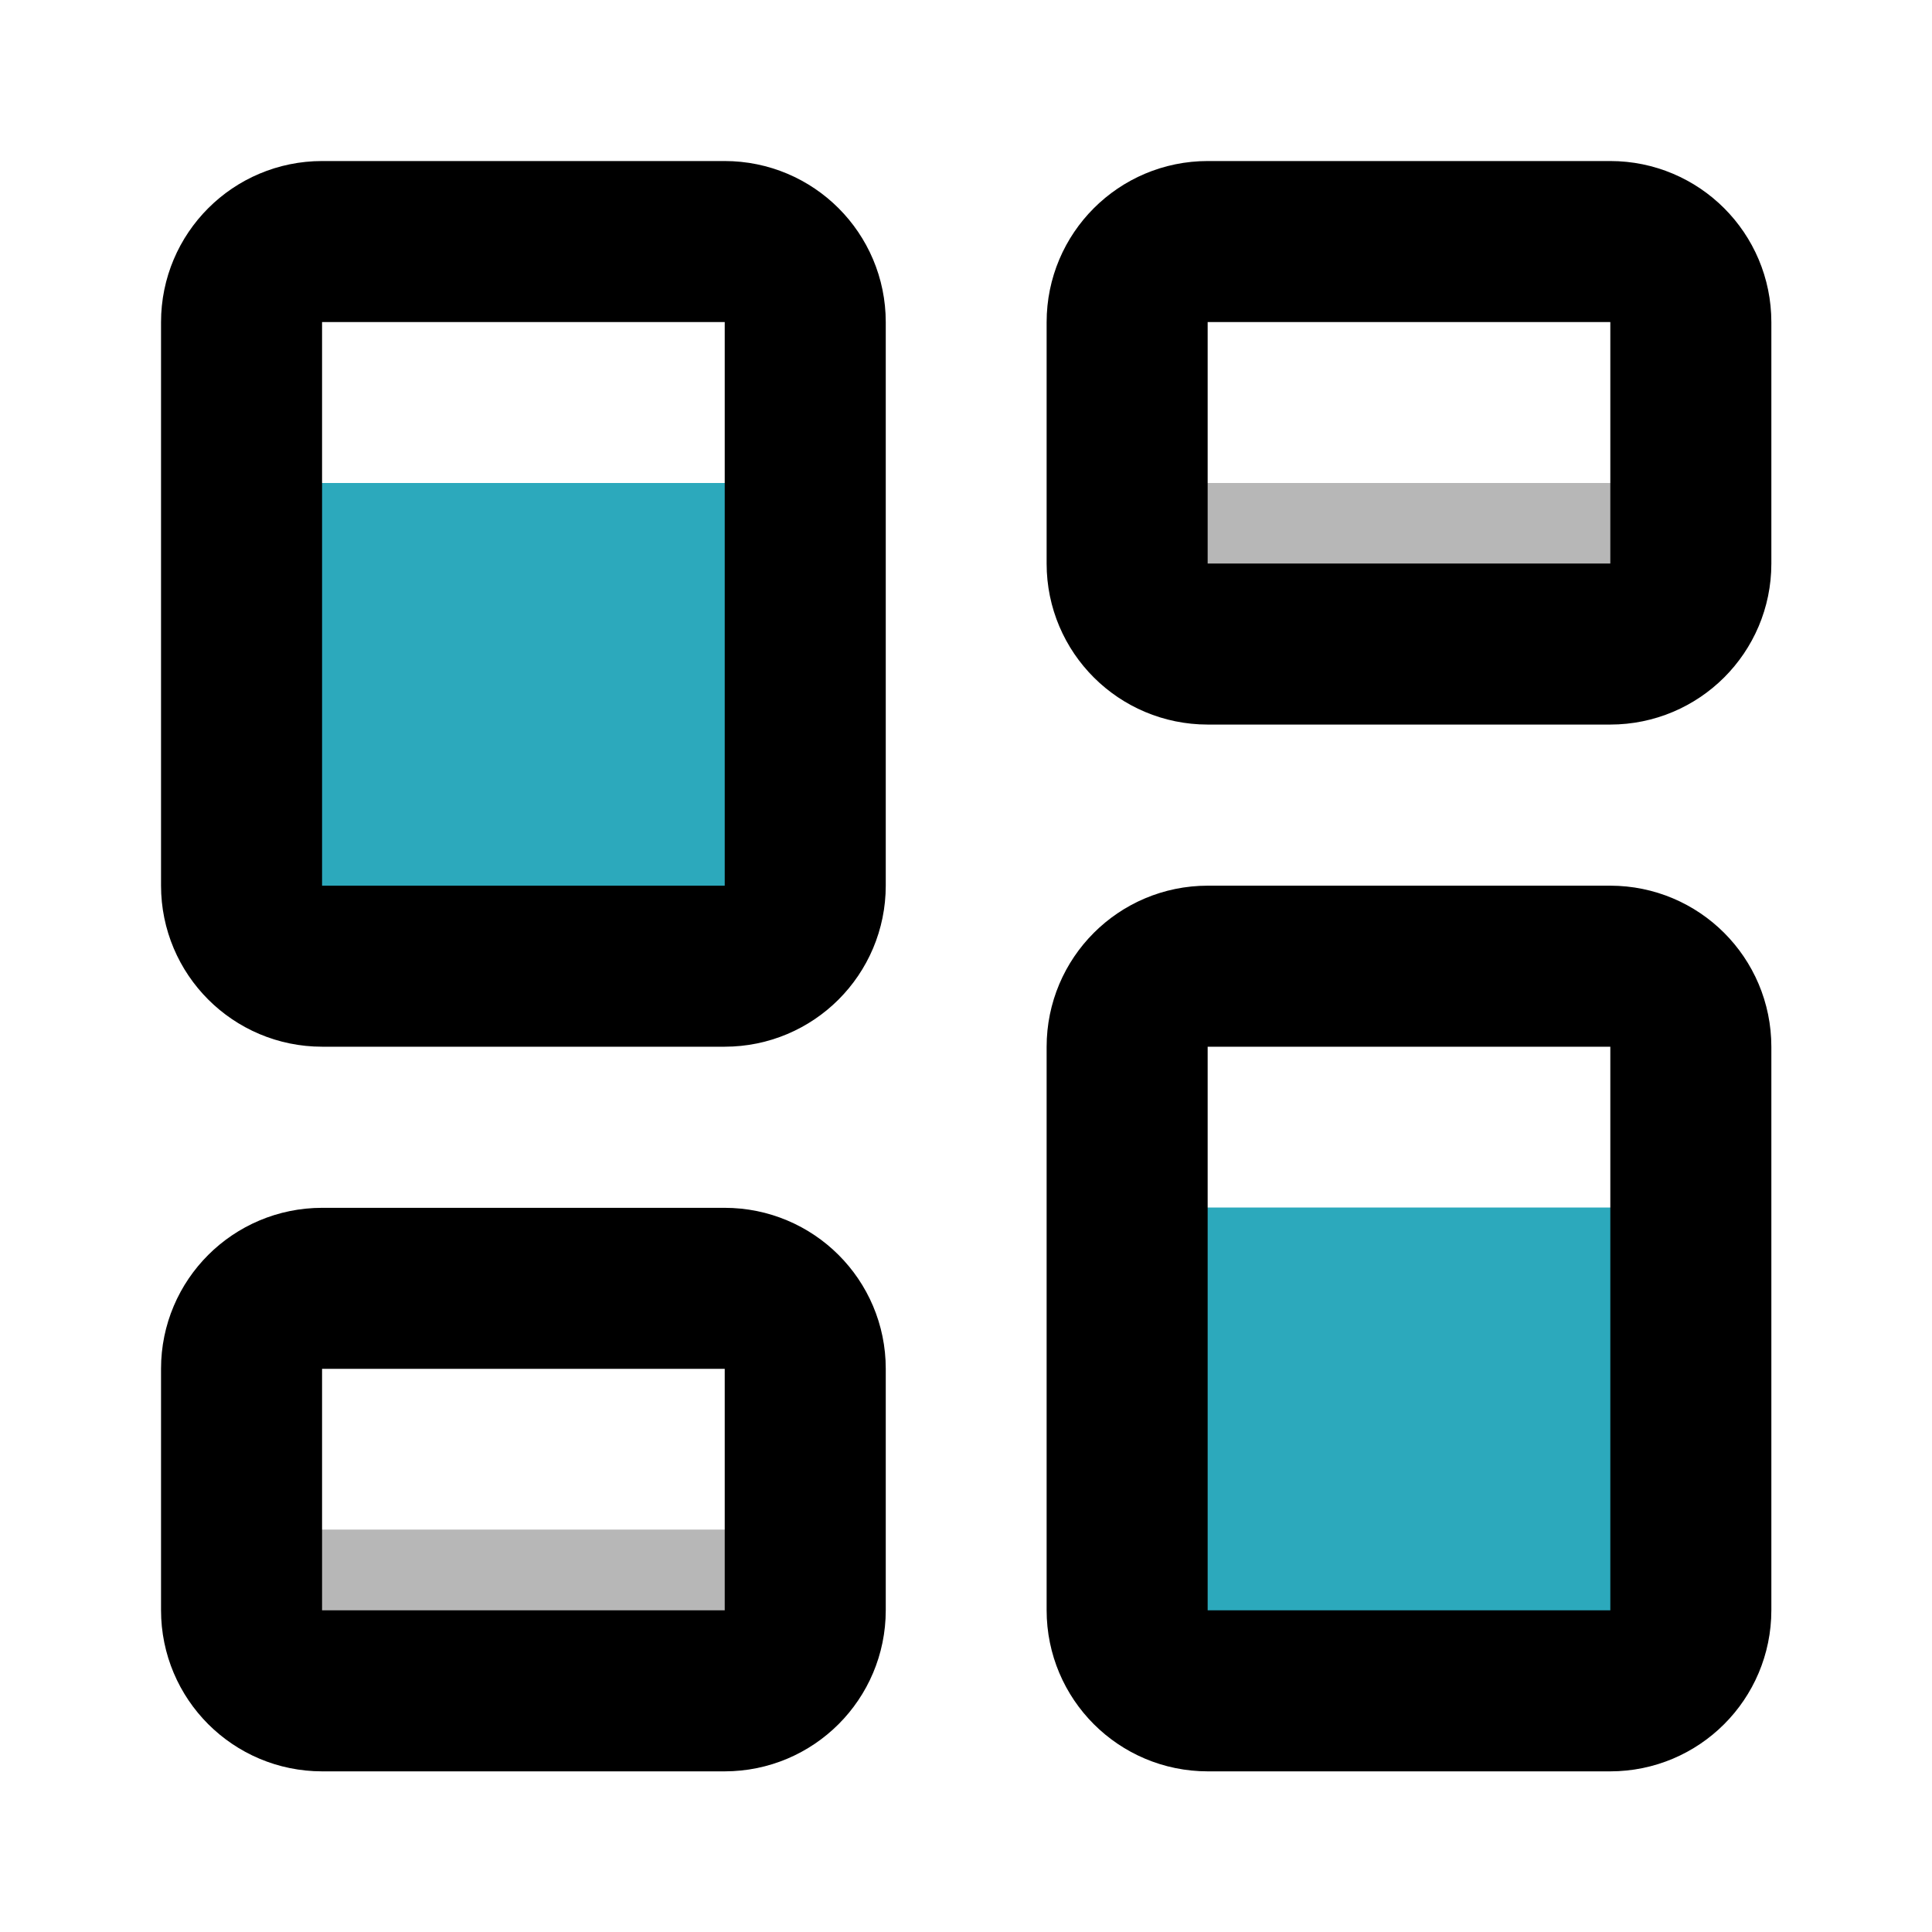 <?xml version="1.0" encoding="UTF-8"?>
<svg xmlns="http://www.w3.org/2000/svg" xmlns:xlink="http://www.w3.org/1999/xlink" width="40px" height="40px" viewBox="0 0 40 40" version="1.1">
<g id="surface1">
<path style=" stroke:none;fill-rule:nonzero;fill:rgb(17.255%,66.275%,73.725%);fill-opacity:1;" d="M 15 20 L 6.668 20 C 5.746 20 5 19.254 5 18.332 L 5 10 L 16.668 10 L 16.668 18.332 C 16.668 19.254 15.922 20 15 20 Z M 35 33.332 L 35 25 L 23.332 25 L 23.332 33.332 C 23.332 34.254 24.078 35 25 35 L 33.332 35 C 34.254 35 35 34.254 35 33.332 Z M 35 33.332 "/>
<path style=" stroke:none;fill-rule:nonzero;fill:rgb(71.765%,71.765%,71.765%);fill-opacity:1;" d="M 15 35 L 6.668 35 C 5.746 35 5 34.254 5 33.332 L 5 31.668 L 16.668 31.668 L 16.668 33.332 C 16.668 34.254 15.922 35 15 35 Z M 35 11.668 L 35 10 L 23.332 10 L 23.332 11.668 C 23.332 12.586 24.078 13.332 25 13.332 L 33.332 13.332 C 34.254 13.332 35 12.586 35 11.668 Z M 35 11.668 "/>
<path style="fill:none;stroke-width:2;stroke-linecap:round;stroke-linejoin:round;stroke:rgb(0%,0%,0%);stroke-opacity:1;stroke-miterlimit:4;" d="M 9 12 L 4.001 12 C 3.448 12 3 11.552 3 10.999 L 3 4.001 C 3 3.448 3.448 3 4.001 3 L 9 3 C 9.553 3 10.001 3.448 10.001 4.001 L 10.001 10.999 C 10.001 11.552 9.553 12 9 12 Z M 21 7.001 L 21 4.001 C 21 3.448 20.552 3 19.999 3 L 15 3 C 14.447 3 13.999 3.448 13.999 4.001 L 13.999 7.001 C 13.999 7.552 14.447 7.999 15 7.999 L 19.999 7.999 C 20.552 7.999 21 7.552 21 7.001 Z M 10.001 19.999 L 10.001 16.999 C 10.001 16.448 9.553 16.001 9 16.001 L 4.001 16.001 C 3.448 16.001 3 16.448 3 16.999 L 3 19.999 C 3 20.552 3.448 21 4.001 21 L 9 21 C 9.553 21 10.001 20.552 10.001 19.999 Z M 21 19.999 L 21 13.001 C 21 12.448 20.552 12 19.999 12 L 15 12 C 14.447 12 13.999 12.448 13.999 13.001 L 13.999 19.999 C 13.999 20.552 14.447 21 15 21 L 19.999 21 C 20.552 21 21 20.552 21 19.999 Z M 21 19.999 " transform="matrix(1.667,0,0,1.667,0,0)"/>
</g>
</svg>
